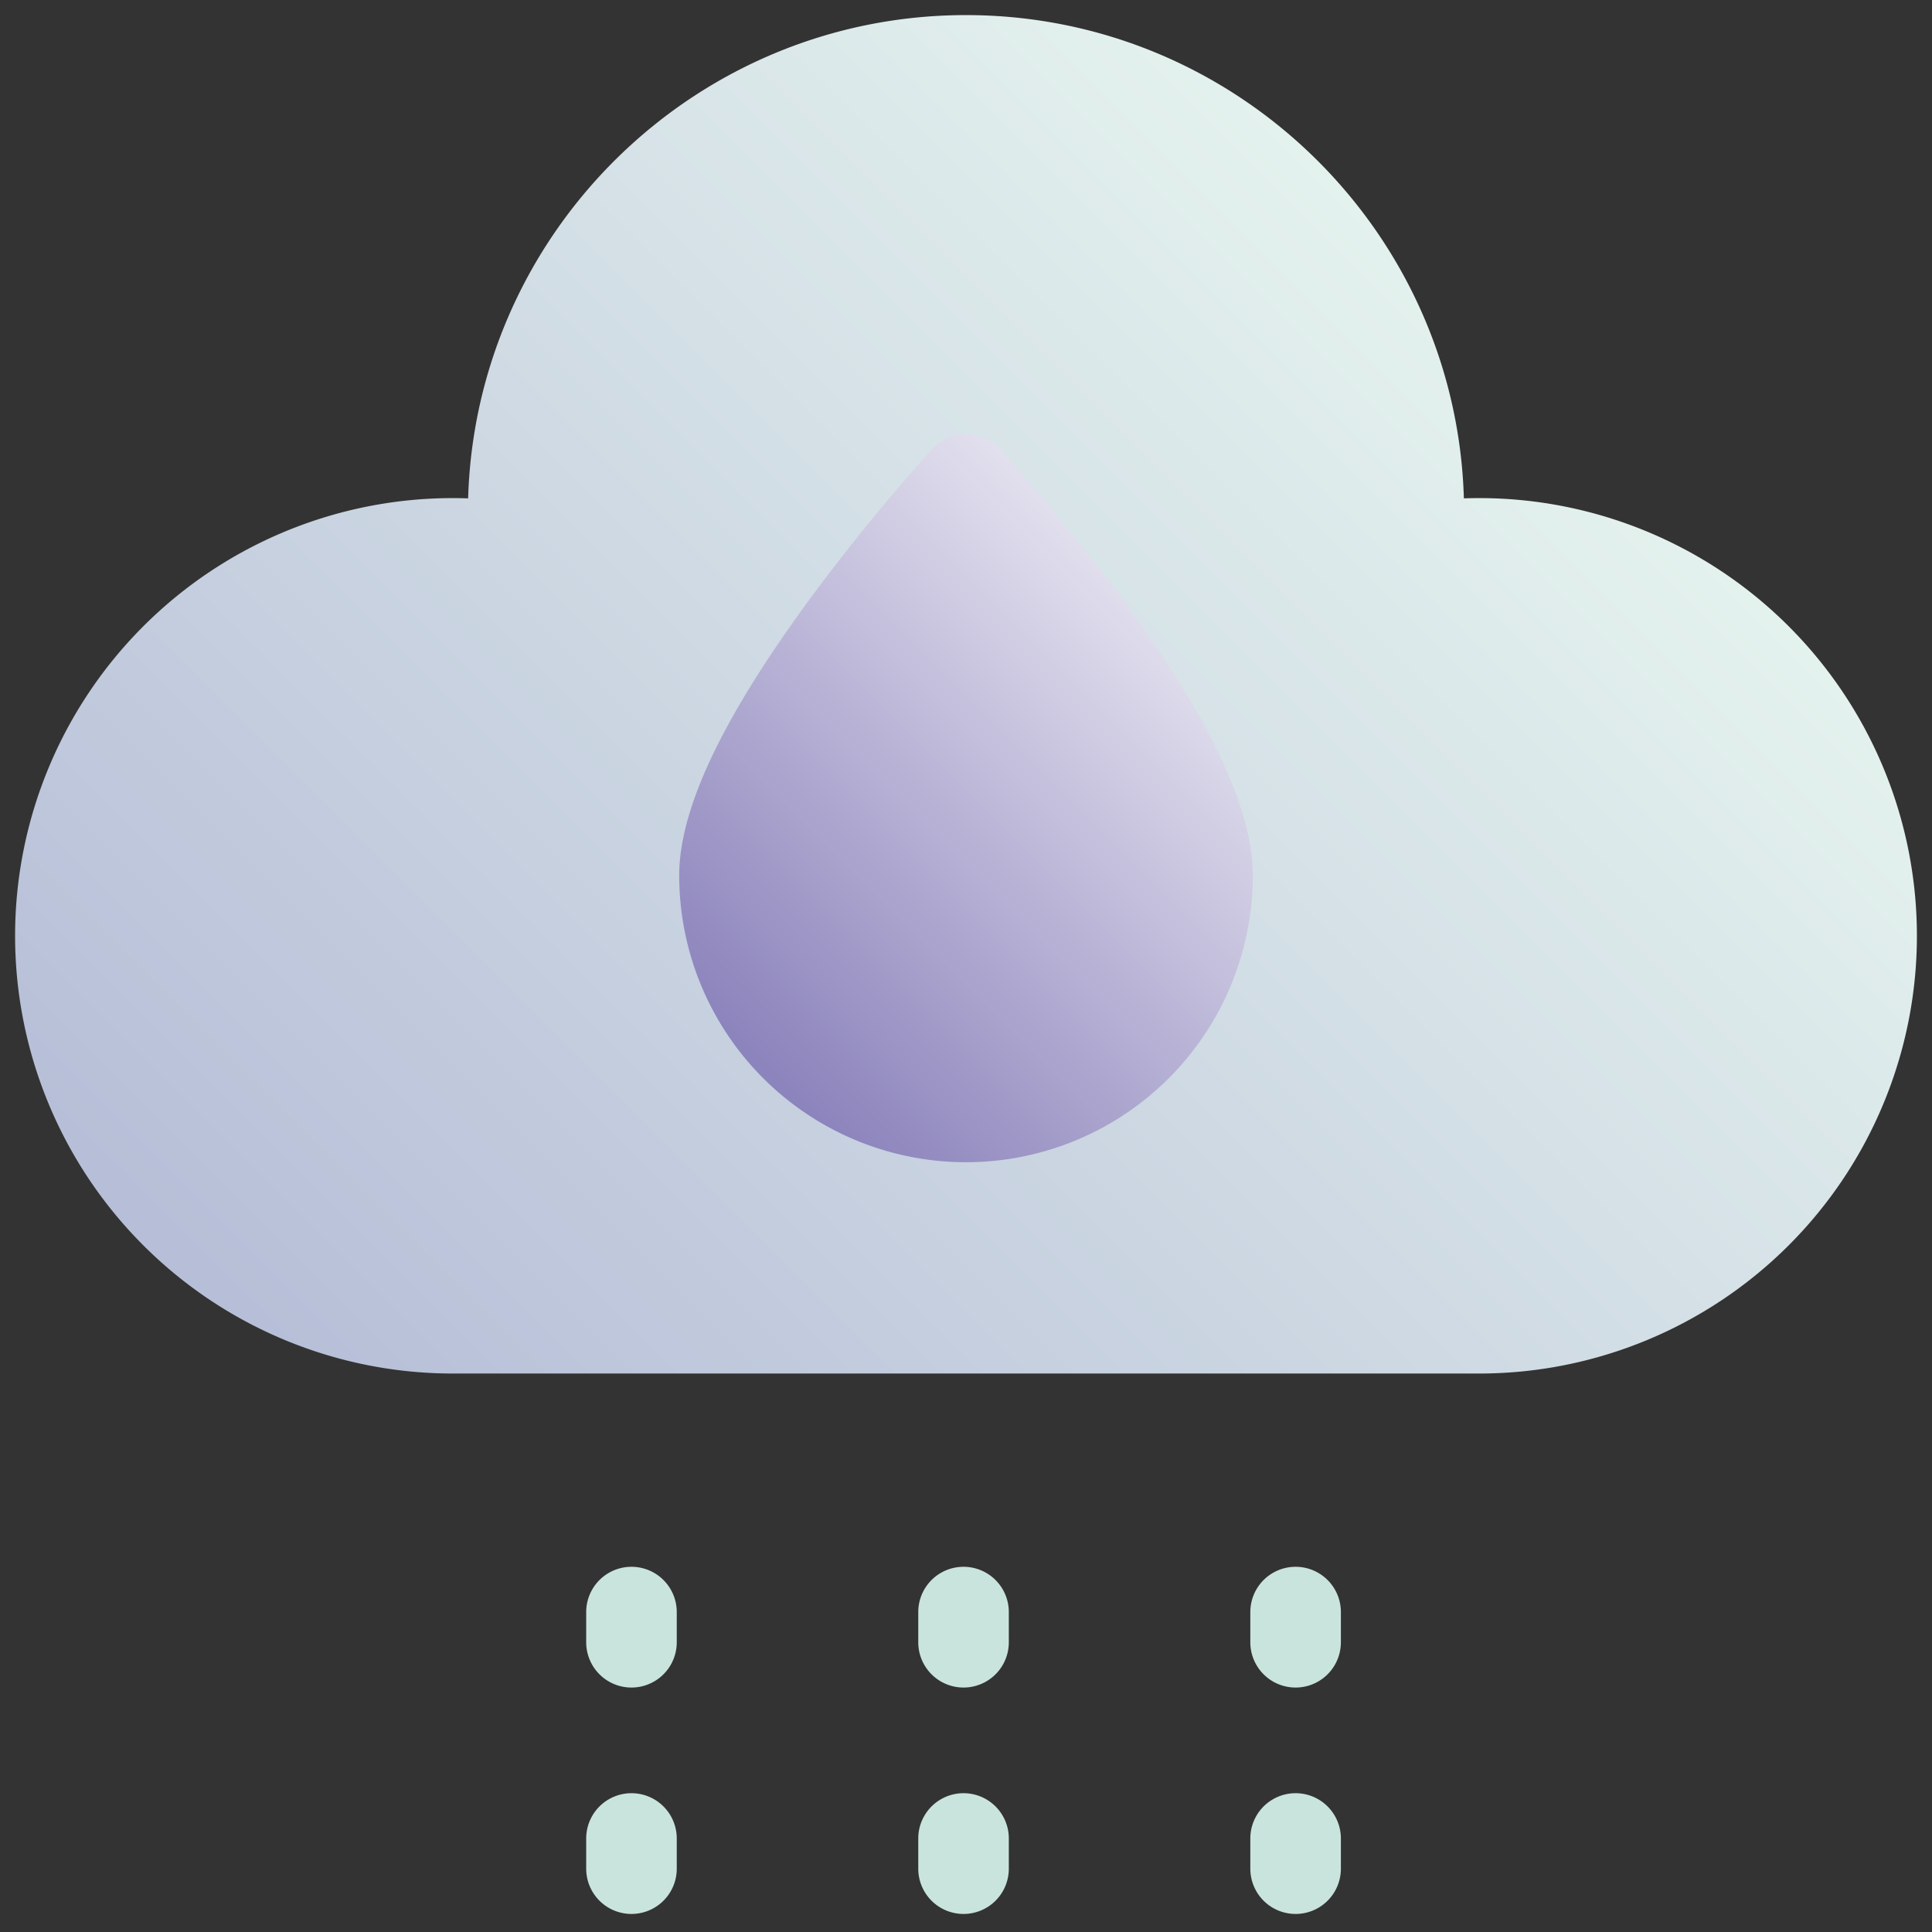 <svg height="512" viewBox="0 0 512 512" width="512" xmlns="http://www.w3.org/2000/svg" xmlns:xlink="http://www.w3.org/1999/xlink"><rect x="0" y="0" width="512" height="512" fill="#333333" stroke="none"/><linearGradient id="New_Gradient_Swatch_28" gradientUnits="userSpaceOnUse" x1="106.014" x2="405.986" y1="397.986" y2="98.014"><stop offset=".015" stop-color="#b7bfd8"/><stop offset="1" stop-color="#e4f2ee"/></linearGradient><linearGradient id="New_Gradient_Swatch_9" gradientUnits="userSpaceOnUse" x1="198.65" x2="313.35" y1="282.08" y2="167.379"><stop offset=".015" stop-color="#8c84bc"/><stop offset="1" stop-color="#e2e0ee"/></linearGradient><g id="_09-humidity" data-name="09-humidity"><g id="gradient"><path d="m392 132c-1.348 0-2.7.023-4.058.07-2.086-70.97-60.472-128.07-131.942-128.07s-129.856 57.1-131.942 128.07c-1.355-.047-2.71-.07-4.058-.07a116 116 0 0 0 0 232h272a116 116 0 0 0 0-232z" fill="url(#New_Gradient_Swatch_28)"/><path d="m297.679 159.152c-16.207-22.114-32.171-39.54-32.843-40.271a12 12 0 0 0 -17.672 0c-.672.731-16.636 18.157-32.843 40.271-23.094 31.512-34.321 55.341-34.321 72.848a76 76 0 0 0 152 0c0-17.507-11.227-41.336-34.321-72.848z" fill="url(#New_Gradient_Swatch_9)"/><g fill="#c9e4dd"><path d="m343.348 447.217a12 12 0 0 1 -12-12v-8a12 12 0 0 1 24 0v8a12 12 0 0 1 -12 12z"/><path d="m343.348 507.217a12 12 0 0 1 -12-12v-8a12 12 0 0 1 24 0v8a12 12 0 0 1 -12 12z"/><path d="m255.348 447.217a12 12 0 0 1 -12-12v-8a12 12 0 0 1 24 0v8a12 12 0 0 1 -12 12z"/><path d="m255.348 507.217a12 12 0 0 1 -12-12v-8a12 12 0 0 1 24 0v8a12 12 0 0 1 -12 12z"/><path d="m167.348 447.217a12 12 0 0 1 -12-12v-8a12 12 0 0 1 24 0v8a12 12 0 0 1 -12 12z"/><path d="m167.348 507.217a12 12 0 0 1 -12-12v-8a12 12 0 0 1 24 0v8a12 12 0 0 1 -12 12z"/></g></g></g></svg>